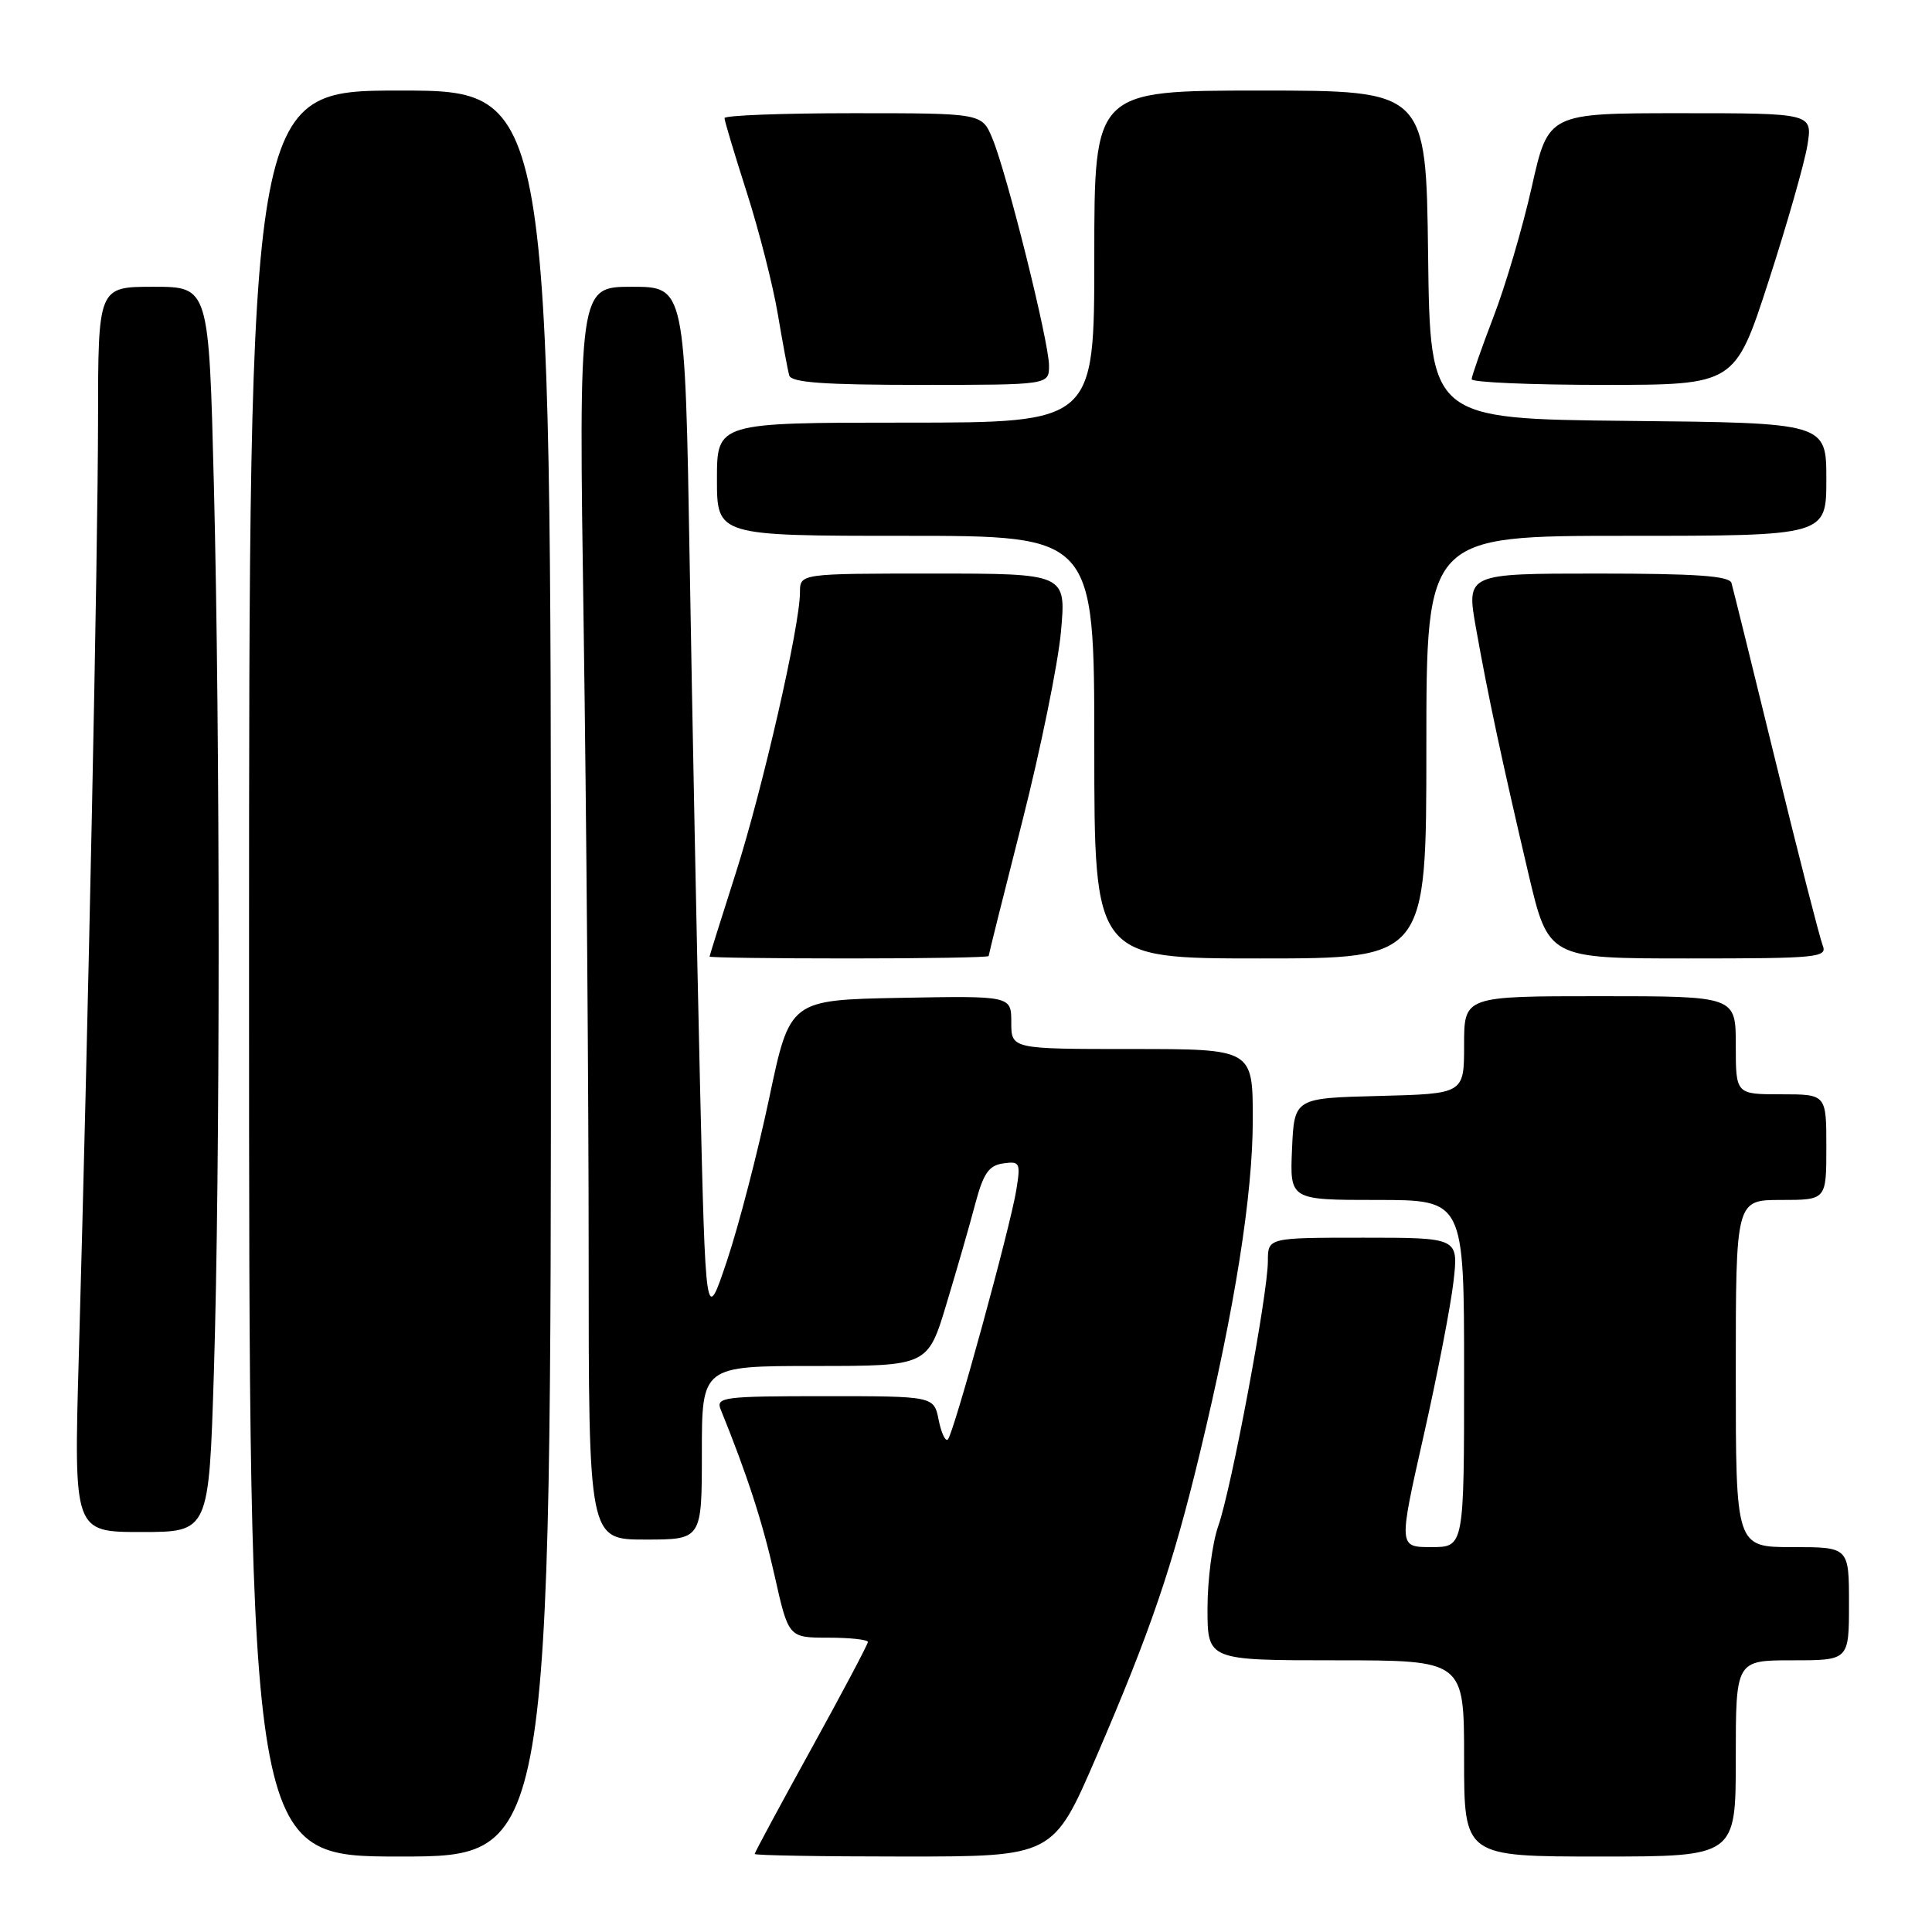 <?xml version="1.0" encoding="UTF-8" standalone="no"?>
<!DOCTYPE svg PUBLIC "-//W3C//DTD SVG 1.1//EN" "http://www.w3.org/Graphics/SVG/1.1/DTD/svg11.dtd" >
<svg xmlns="http://www.w3.org/2000/svg" xmlns:xlink="http://www.w3.org/1999/xlink" version="1.1" viewBox="0 0 256 256">
 <g >
 <path fill="currentColor"
d=" M 73.00 129.00 C 73.00 12.00 73.00 12.00 53.00 12.00 C 33.00 12.00 33.00 12.00 33.00 129.00 C 33.00 246.00 33.00 246.00 53.00 246.00 C 73.00 246.00 73.00 246.00 73.00 129.00 Z  M 145.28 232.75 C 152.48 216.04 155.37 207.57 159.00 192.50 C 163.63 173.29 166.00 158.34 166.00 148.33 C 166.00 139.00 166.00 139.00 150.00 139.00 C 134.00 139.00 134.00 139.00 134.00 135.47 C 134.00 131.95 134.00 131.95 119.33 132.22 C 104.66 132.50 104.66 132.50 101.92 145.52 C 100.41 152.67 97.90 162.35 96.34 167.02 C 93.50 175.50 93.50 175.50 92.75 143.50 C 92.34 125.90 91.73 94.96 91.39 74.75 C 90.77 38.00 90.77 38.00 83.72 38.00 C 76.67 38.00 76.67 38.00 77.34 83.16 C 77.70 108.00 78.00 145.35 78.00 166.16 C 78.00 204.00 78.00 204.00 85.50 204.00 C 93.00 204.00 93.00 204.00 93.00 192.50 C 93.00 181.00 93.00 181.00 107.97 181.00 C 122.94 181.00 122.94 181.00 125.42 172.75 C 126.79 168.21 128.51 162.25 129.23 159.50 C 130.30 155.48 131.02 154.43 132.92 154.16 C 135.14 153.84 135.25 154.06 134.67 157.66 C 133.88 162.59 126.37 189.96 125.60 190.73 C 125.28 191.06 124.73 189.90 124.38 188.16 C 123.75 185.00 123.75 185.00 109.27 185.00 C 95.87 185.00 94.84 185.13 95.49 186.75 C 99.03 195.47 101.06 201.75 102.63 208.75 C 104.48 217.00 104.48 217.00 109.74 217.00 C 112.63 217.00 115.00 217.26 115.00 217.57 C 115.00 217.88 111.62 224.26 107.50 231.73 C 103.38 239.20 100.00 245.47 100.00 245.66 C 100.00 245.85 108.90 246.00 119.78 246.00 C 139.56 246.00 139.56 246.00 145.28 232.75 Z  M 230.00 233.00 C 230.00 220.00 230.00 220.00 237.50 220.00 C 245.00 220.00 245.00 220.00 245.00 212.50 C 245.00 205.00 245.00 205.00 237.50 205.00 C 230.00 205.00 230.00 205.00 230.00 182.00 C 230.00 159.00 230.00 159.00 236.00 159.00 C 242.00 159.00 242.00 159.00 242.00 152.00 C 242.00 145.00 242.00 145.00 236.00 145.00 C 230.00 145.00 230.00 145.00 230.00 138.50 C 230.00 132.00 230.00 132.00 212.00 132.00 C 194.00 132.00 194.00 132.00 194.00 138.47 C 194.00 144.93 194.00 144.93 182.75 145.22 C 171.50 145.50 171.50 145.50 171.20 152.25 C 170.91 159.00 170.91 159.00 182.45 159.00 C 194.00 159.00 194.00 159.00 194.00 182.00 C 194.00 205.00 194.00 205.00 189.66 205.00 C 185.31 205.00 185.31 205.00 188.63 190.28 C 190.46 182.19 192.24 172.97 192.60 169.78 C 193.26 164.00 193.26 164.00 180.63 164.00 C 168.00 164.00 168.00 164.00 168.00 167.11 C 168.00 171.46 163.17 197.27 161.43 202.19 C 160.64 204.42 160.00 209.34 160.00 213.13 C 160.00 220.00 160.00 220.00 177.00 220.00 C 194.00 220.00 194.00 220.00 194.00 233.00 C 194.00 246.00 194.00 246.00 212.00 246.00 C 230.00 246.00 230.00 246.00 230.00 233.00 Z  M 28.34 181.84 C 29.18 154.75 29.18 97.96 28.34 64.25 C 27.68 38.00 27.68 38.00 20.34 38.00 C 13.00 38.00 13.00 38.00 12.99 55.75 C 12.97 73.35 11.70 135.03 10.44 179.75 C 9.78 203.00 9.78 203.00 18.73 203.00 C 27.68 203.00 27.68 203.00 28.34 181.84 Z  M 131.00 126.68 C 131.00 126.51 133.00 118.51 135.44 108.91 C 137.88 99.31 140.19 87.98 140.58 83.73 C 141.28 76.00 141.28 76.00 123.64 76.00 C 106.00 76.00 106.00 76.00 106.00 78.48 C 106.00 82.91 101.07 104.46 97.51 115.63 C 95.60 121.61 94.03 126.61 94.02 126.75 C 94.01 126.89 102.33 127.00 112.50 127.00 C 122.67 127.00 131.00 126.86 131.00 126.68 Z  M 189.00 99.00 C 189.00 71.00 189.00 71.00 215.50 71.00 C 242.00 71.00 242.00 71.00 242.00 63.52 C 242.00 56.03 242.00 56.03 215.75 55.77 C 189.50 55.50 189.50 55.50 189.23 33.75 C 188.96 12.00 188.96 12.00 166.98 12.00 C 145.00 12.00 145.00 12.00 145.00 34.00 C 145.00 56.00 145.00 56.00 120.00 56.00 C 95.00 56.00 95.00 56.00 95.00 63.50 C 95.00 71.00 95.00 71.00 120.00 71.00 C 145.00 71.00 145.00 71.00 145.00 99.00 C 145.00 127.00 145.00 127.00 167.00 127.00 C 189.00 127.00 189.00 127.00 189.00 99.00 Z  M 241.51 125.25 C 241.13 124.29 238.33 113.38 235.30 101.00 C 232.27 88.62 229.63 77.94 229.43 77.25 C 229.15 76.31 224.73 76.00 211.68 76.00 C 194.29 76.00 194.29 76.00 195.58 83.25 C 197.14 92.05 199.03 100.88 202.52 115.75 C 205.17 127.00 205.17 127.00 223.69 127.00 C 240.93 127.00 242.17 126.88 241.51 125.25 Z  M 139.00 48.44 C 139.00 45.32 133.42 22.94 131.49 18.33 C 130.10 15.00 130.10 15.00 113.05 15.00 C 103.67 15.00 96.00 15.29 96.00 15.65 C 96.00 16.00 97.33 20.43 98.95 25.49 C 100.57 30.55 102.42 37.80 103.06 41.60 C 103.70 45.39 104.38 49.06 104.58 49.75 C 104.85 50.69 109.20 51.00 121.97 51.00 C 139.00 51.00 139.00 51.00 139.00 48.44 Z  M 234.35 37.25 C 236.80 29.69 239.11 21.59 239.49 19.25 C 240.18 15.00 240.18 15.00 222.67 15.00 C 205.16 15.00 205.16 15.00 202.97 24.75 C 201.77 30.11 199.48 37.88 197.89 42.00 C 196.31 46.12 195.01 49.84 195.00 50.25 C 195.00 50.66 202.85 51.00 212.44 51.00 C 229.89 51.00 229.89 51.00 234.35 37.25 Z "/>
</g>
</svg>